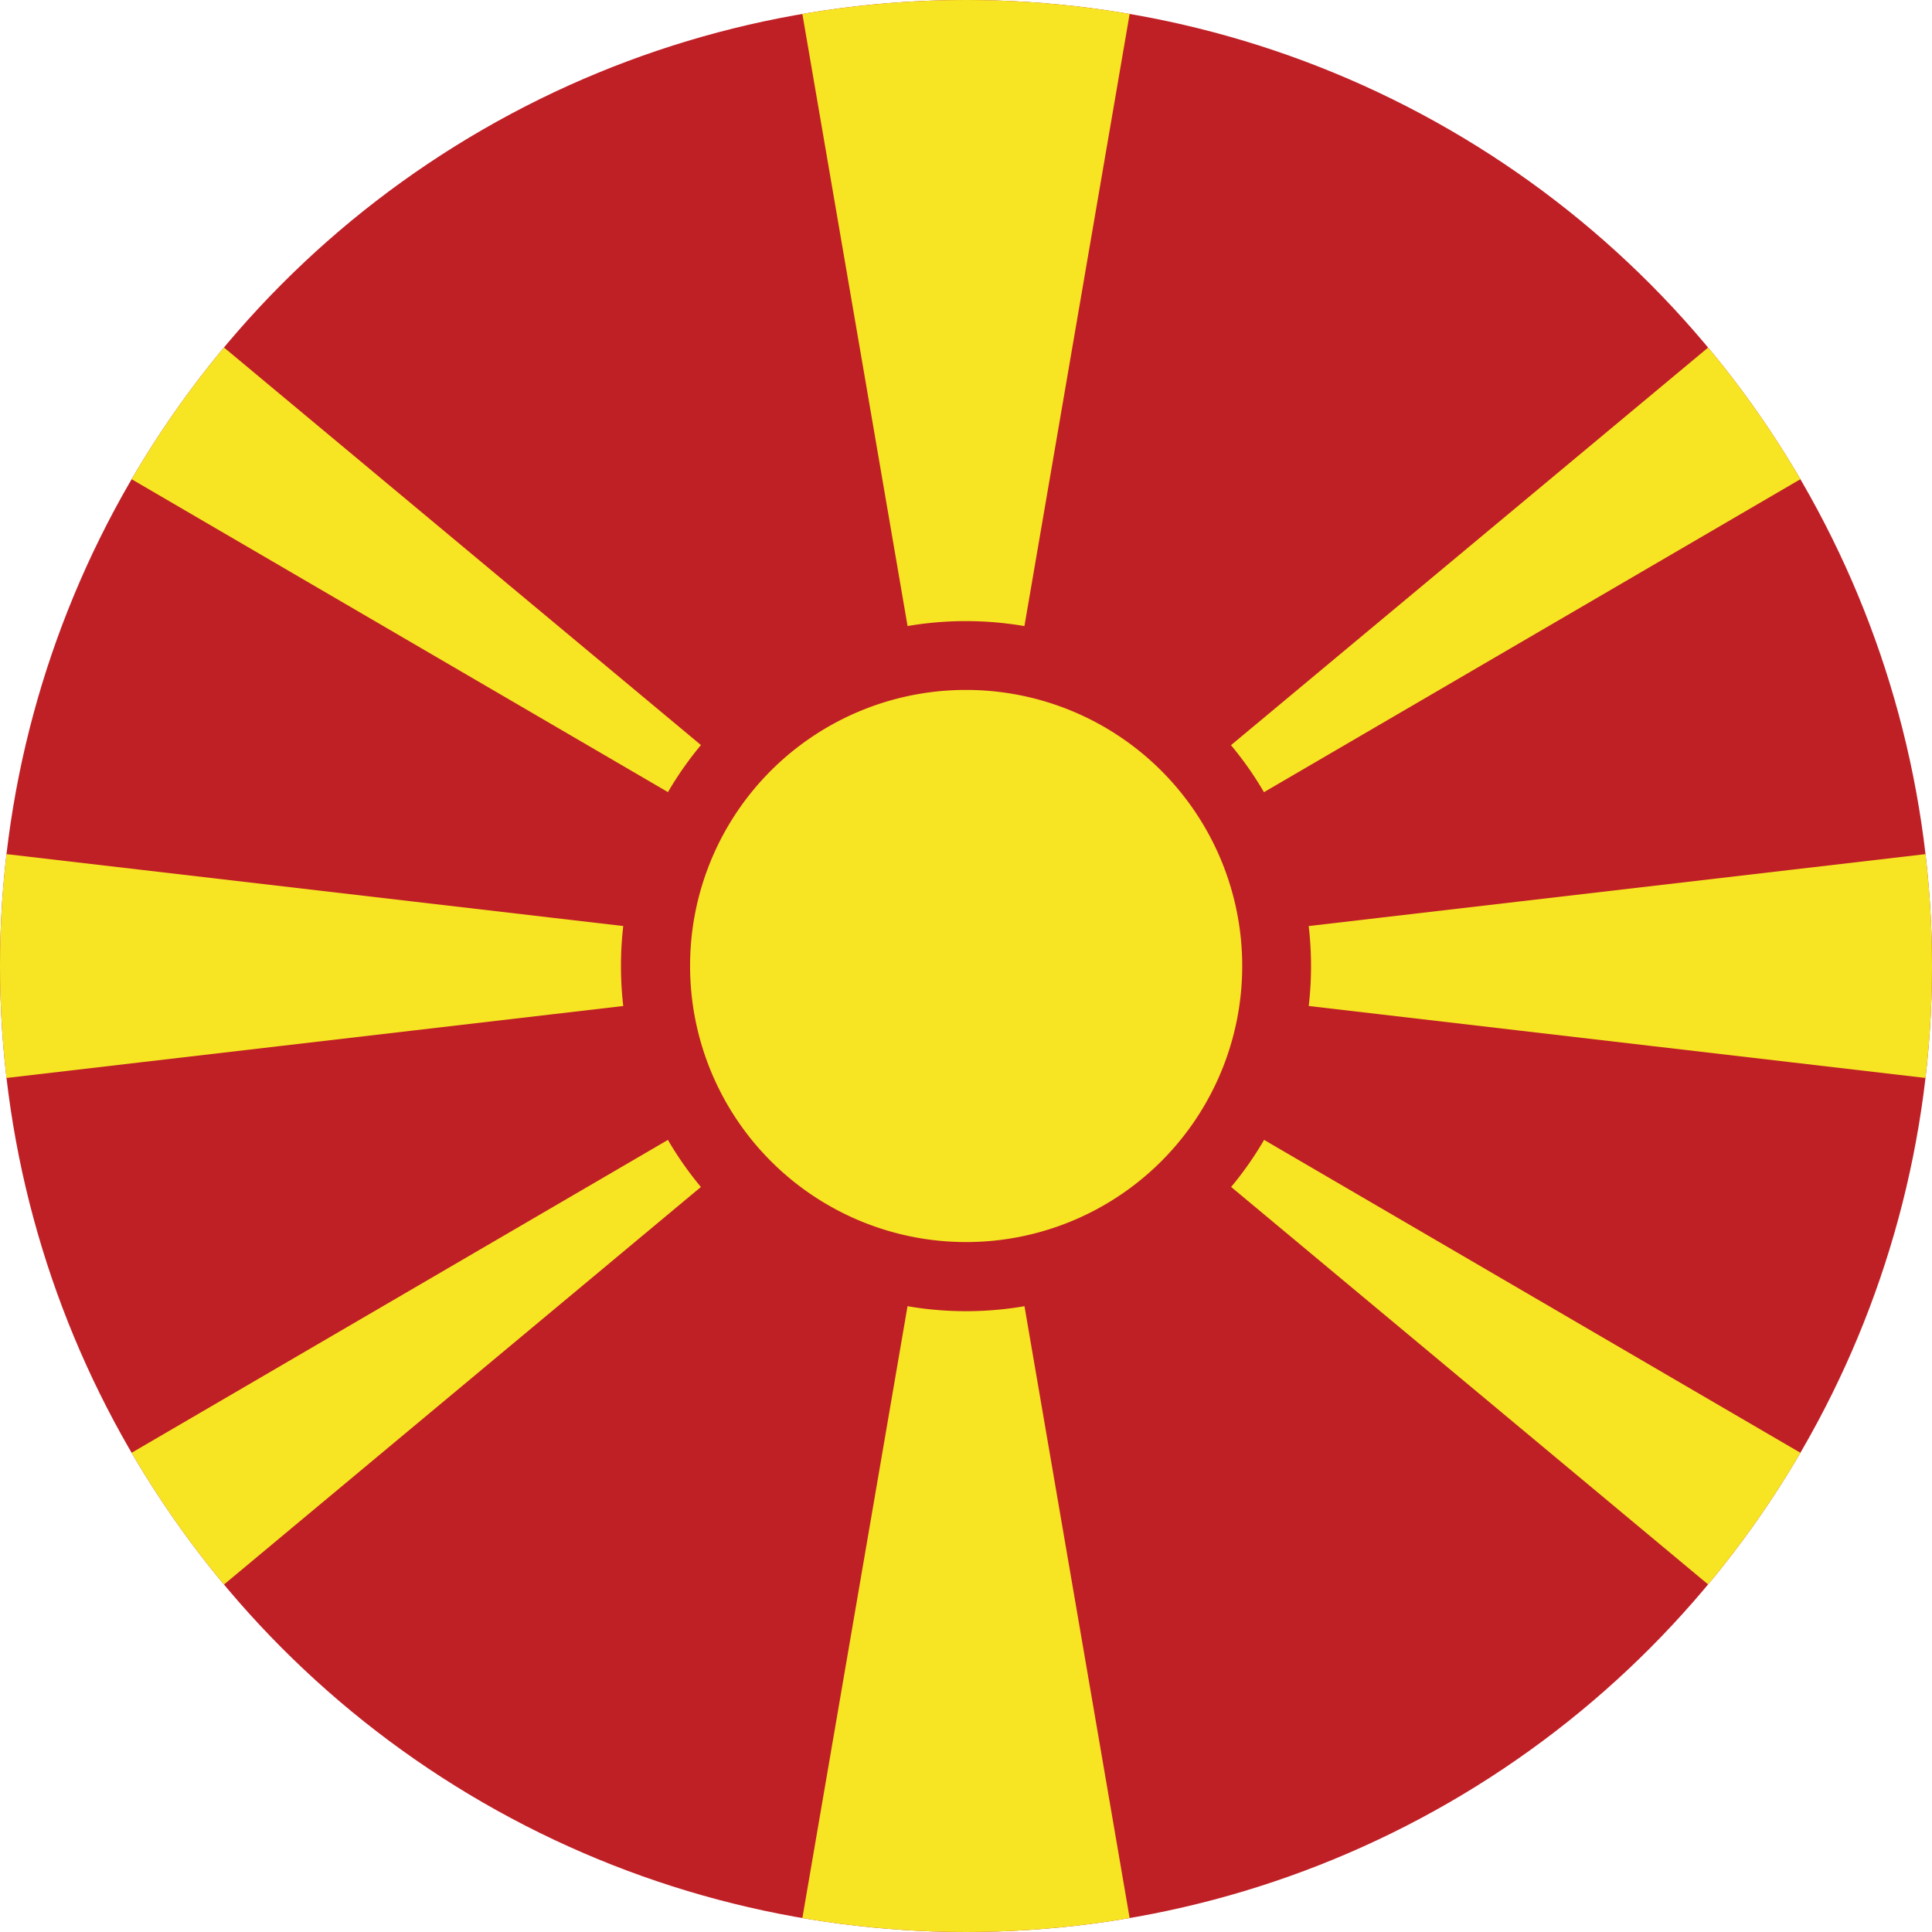 <svg id="Layer_1" data-name="Layer 1" xmlns="http://www.w3.org/2000/svg" xmlns:xlink="http://www.w3.org/1999/xlink" viewBox="0 0 128 128"><defs><style>.cls-1{fill:none;}.cls-2{clip-path:url(#clip-path);}.cls-3{clip-path:url(#clip-path-2);}.cls-4{fill:#bf2026;}.cls-5{fill:#f7e524;}</style><clipPath id="clip-path"><circle class="cls-1" cx="64" cy="64" r="64"/></clipPath><clipPath id="clip-path-2"><rect id="_Clipping_Path_" data-name="&lt;Clipping Path&gt;" class="cls-1" x="-45.7" width="219.41" height="128"/></clipPath></defs><title>Flag_circle_North Macedonia</title><g class="cls-2"><g id="MACEDONIA"><g id="_Group_" data-name="&lt;Group&gt;"><g id="_Clip_Group_" data-name="&lt;Clip Group&gt;"><g class="cls-3"><rect id="_Path_" data-name="&lt;Path&gt;" class="cls-4" x="-45.7" width="219.41" height="128"/><path id="_Compound_Path_" data-name="&lt;Compound Path&gt;" class="cls-5" d="M140.8,128h32.9L64,64ZM-45.7,0,64,64-12.78,0Z"/><path id="_Compound_Path_2" data-name="&lt;Compound Path&gt;" class="cls-5" d="M53,128H75L64,64ZM53,0,64,64,75,0Z"/><path id="_Compound_Path_3" data-name="&lt;Compound Path&gt;" class="cls-5" d="M-45.7,128h32.92L64,64ZM140.8,0,64,64,173.7,0Z"/><path id="_Compound_Path_4" data-name="&lt;Compound Path&gt;" class="cls-5" d="M-45.7,76.8,64,64-45.7,51.21ZM64,64,173.7,76.8V51.21Z"/><g id="_Clip_Group_2" data-name="&lt;Clip Group&gt;"><g class="cls-3"><path id="_Path_2" data-name="&lt;Path&gt;" class="cls-4" d="M64,41.15A22.86,22.86,0,1,1,41.14,64,22.84,22.84,0,0,1,64,41.15"/><path id="_Path_3" data-name="&lt;Path&gt;" class="cls-5" d="M64,45.71A18.29,18.29,0,1,1,45.72,64,18.27,18.27,0,0,1,64,45.71"/></g></g></g></g></g></g></g></svg>